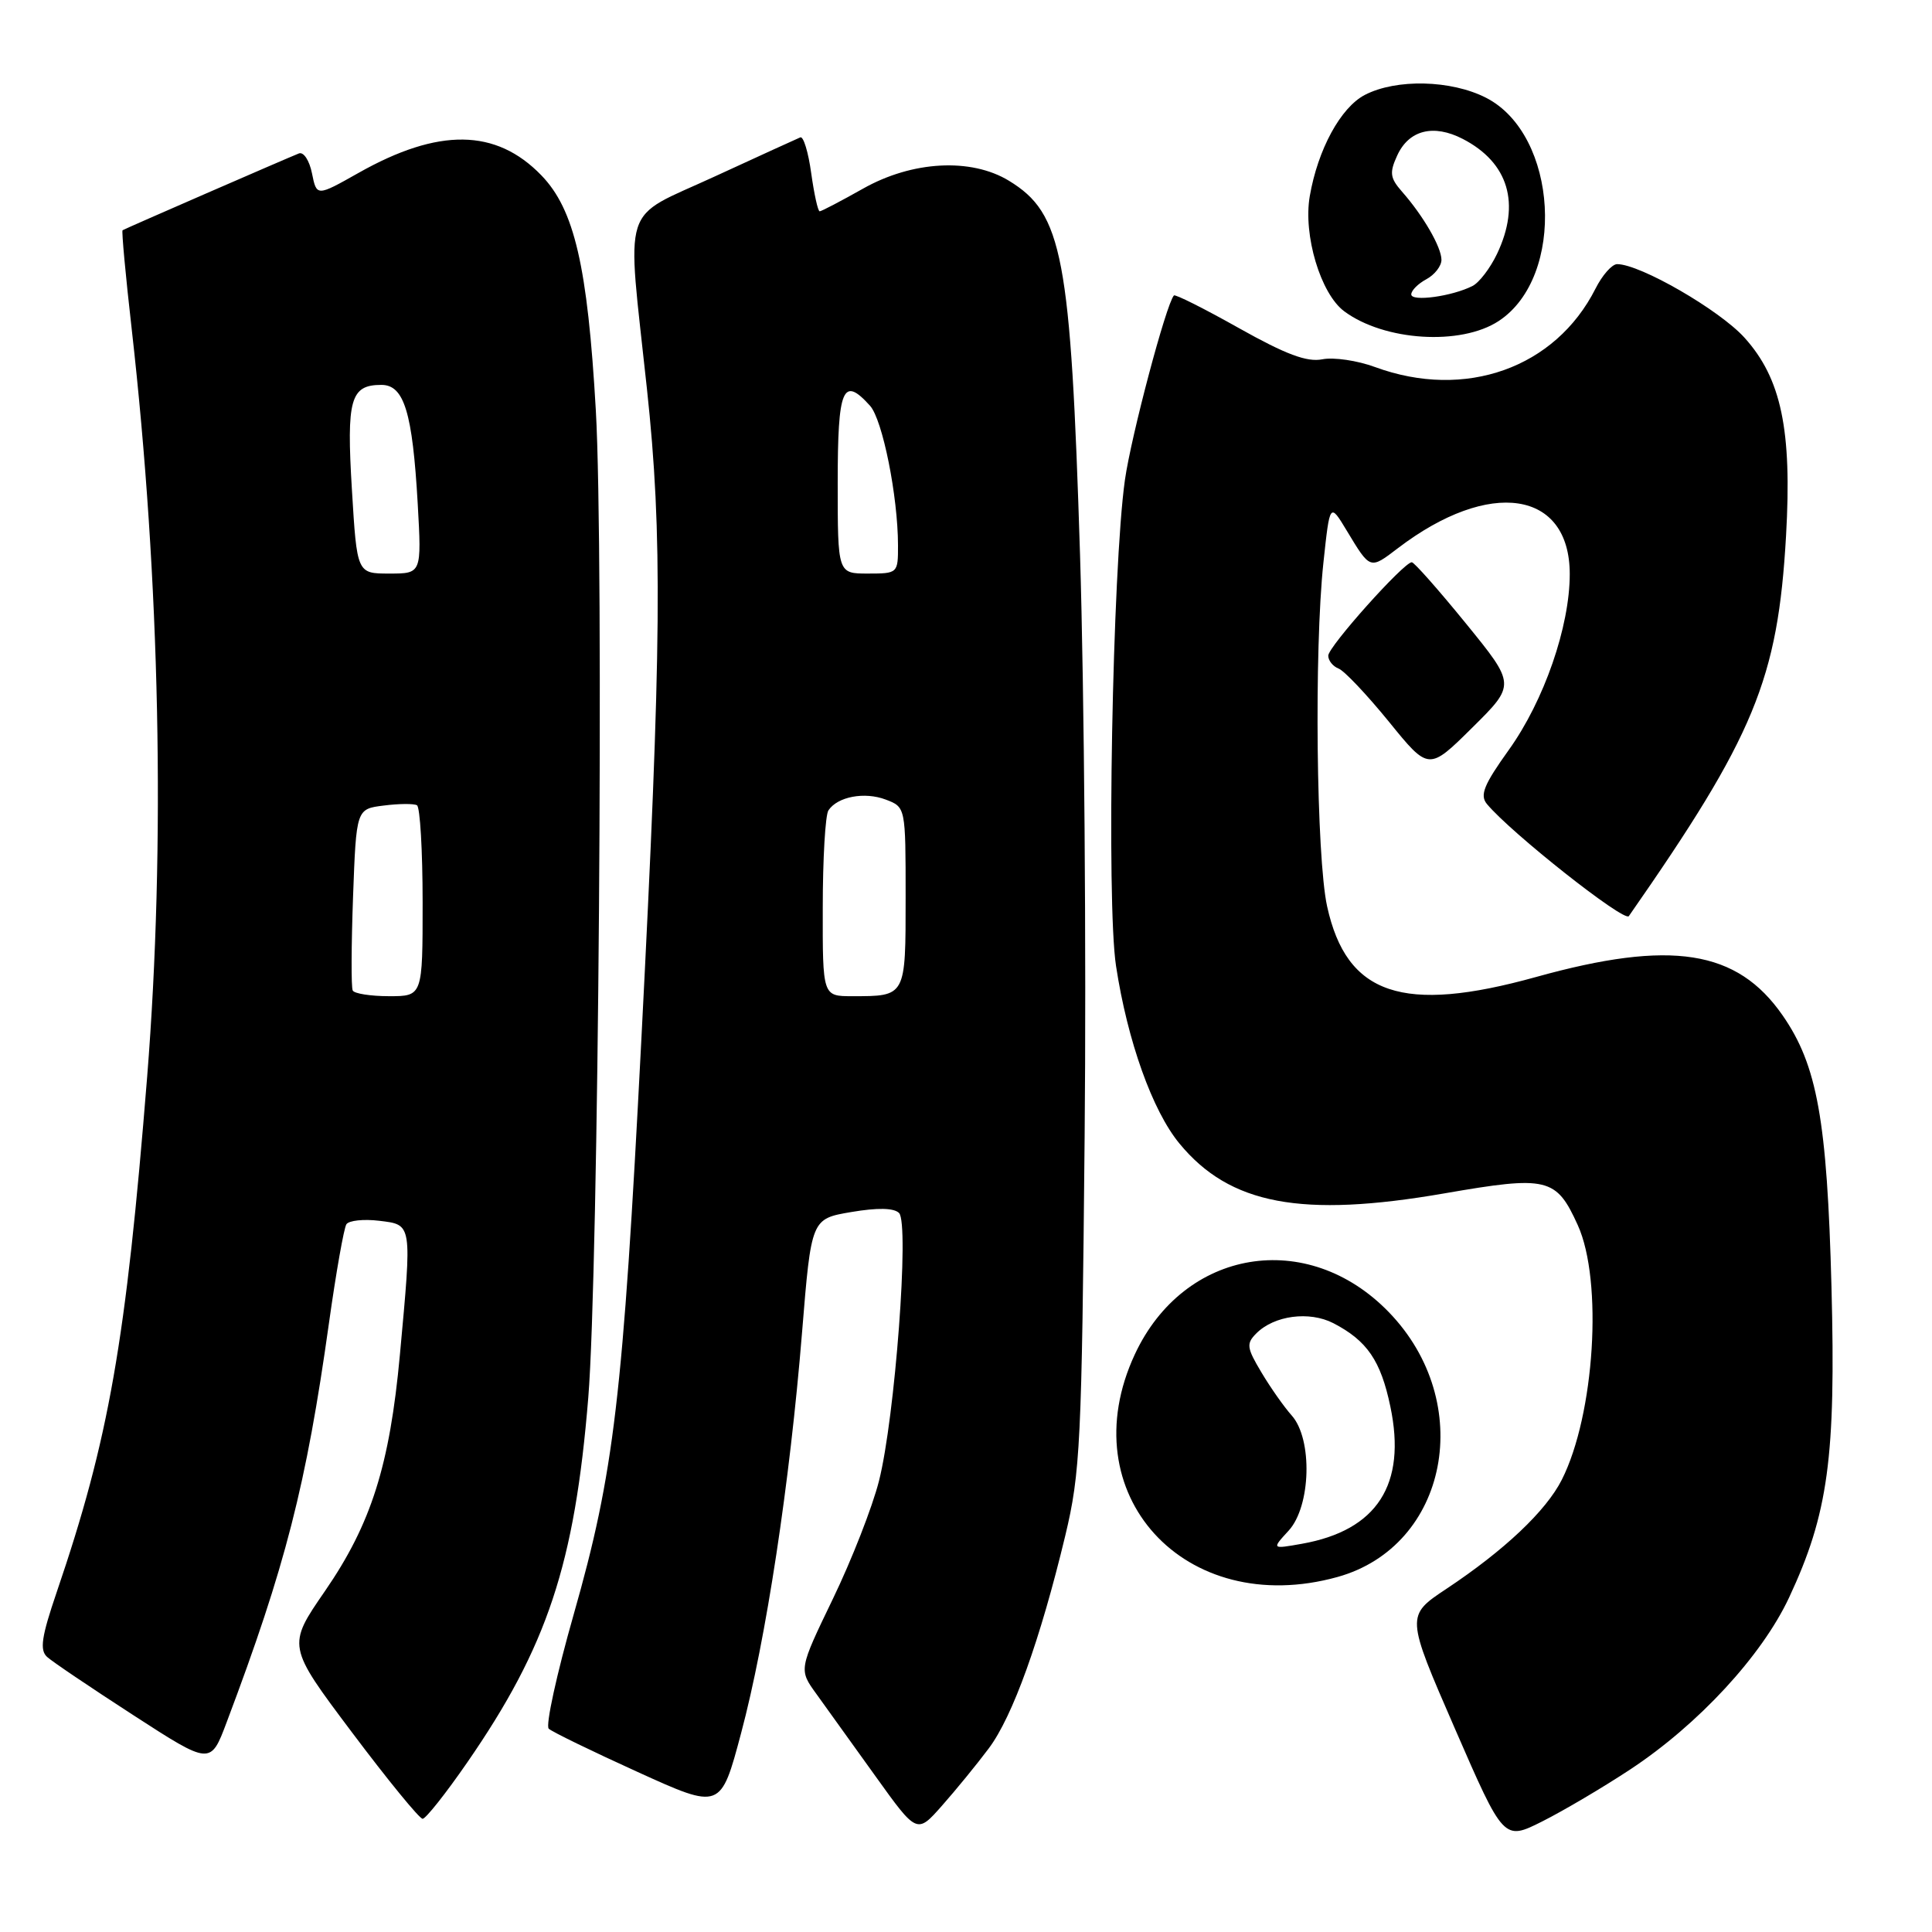 <?xml version="1.0" encoding="UTF-8" standalone="no"?>
<!DOCTYPE svg PUBLIC "-//W3C//DTD SVG 1.1//EN" "http://www.w3.org/Graphics/SVG/1.1/DTD/svg11.dtd" >
<svg xmlns="http://www.w3.org/2000/svg" xmlns:xlink="http://www.w3.org/1999/xlink" version="1.1" viewBox="0 0 256 256">
 <g >
 <path fill="currentColor"
d=" M 216.03 234.45 C 225.04 228.50 233.45 219.40 237.06 211.69 C 242.25 200.59 243.27 193.11 242.68 170.50 C 242.10 148.43 240.79 141.15 236.21 134.55 C 230.18 125.85 221.44 124.48 203.56 129.45 C 185.87 134.37 178.43 131.86 175.85 120.10 C 174.42 113.59 174.12 86.10 175.36 74.55 C 176.21 66.60 176.21 66.60 178.45 70.31 C 181.59 75.51 181.50 75.48 185.24 72.63 C 197.39 63.37 208.00 64.97 208.00 76.07 C 208.00 83.02 204.60 92.84 199.93 99.36 C 196.62 103.98 196.06 105.36 197.02 106.53 C 200.18 110.34 215.24 122.24 215.83 121.39 C 232.48 97.50 235.57 90.02 236.66 71.00 C 237.46 56.98 236.03 50.15 231.16 44.75 C 227.85 41.08 217.33 35.00 214.28 35.00 C 213.60 35.00 212.31 36.46 211.41 38.25 C 206.09 48.77 194.15 53.02 182.21 48.64 C 179.86 47.77 176.71 47.31 175.21 47.61 C 173.18 48.01 170.39 46.97 164.17 43.48 C 159.60 40.91 155.72 38.96 155.55 39.15 C 154.52 40.29 149.89 57.75 149.06 63.58 C 147.40 75.32 146.59 119.56 147.88 128.00 C 149.40 137.95 152.70 147.18 156.28 151.52 C 162.95 159.62 172.45 161.41 191.38 158.13 C 205.06 155.76 206.20 156.03 209.06 162.33 C 212.42 169.72 211.30 187.46 206.95 196.07 C 204.86 200.21 199.33 205.43 191.67 210.52 C 186.28 214.10 186.28 214.10 192.76 229.00 C 199.25 243.91 199.25 243.91 204.37 241.34 C 207.19 239.92 212.44 236.82 216.03 234.45 Z  M 131.01 231.68 C 134.18 227.47 137.84 217.28 141.15 203.50 C 143.15 195.15 143.34 191.31 143.72 150.50 C 143.95 126.30 143.67 91.65 143.11 73.50 C 141.87 33.89 140.81 28.29 133.69 23.95 C 128.66 20.89 120.88 21.31 114.35 25.00 C 111.42 26.65 108.84 28.00 108.61 28.00 C 108.38 28.00 107.88 25.73 107.49 22.95 C 107.11 20.17 106.46 18.04 106.05 18.20 C 105.64 18.37 100.51 20.71 94.65 23.41 C 82.13 29.19 83.03 26.37 85.72 51.50 C 87.80 70.89 87.67 85.49 84.97 138.00 C 82.53 185.32 81.38 195.08 76.02 213.91 C 73.76 221.83 72.27 228.65 72.71 229.06 C 73.14 229.47 78.45 232.05 84.50 234.80 C 95.50 239.80 95.50 239.80 98.20 229.65 C 101.50 217.28 104.65 196.59 106.28 176.50 C 107.50 161.50 107.50 161.50 112.80 160.60 C 116.29 160.01 118.45 160.05 119.13 160.73 C 120.52 162.12 118.59 187.88 116.47 196.23 C 115.60 199.68 112.85 206.71 110.36 211.86 C 105.84 221.23 105.84 221.23 108.17 224.45 C 109.45 226.22 112.97 231.13 116.00 235.35 C 121.50 243.02 121.50 243.02 124.82 239.26 C 126.65 237.19 129.44 233.78 131.01 231.68 Z  M 61.90 233.55 C 72.52 218.19 76.15 207.25 77.95 185.19 C 79.31 168.55 80.04 73.28 78.95 54.37 C 77.86 35.28 76.11 27.75 71.73 23.23 C 65.72 17.02 58.12 16.92 47.51 22.91 C 41.96 26.04 41.96 26.04 41.34 22.97 C 41.00 21.27 40.23 20.09 39.61 20.33 C 37.88 21.02 16.53 30.31 16.24 30.51 C 16.10 30.60 16.64 36.49 17.45 43.59 C 21.22 76.88 21.94 112.04 19.50 142.67 C 16.68 177.88 14.44 190.65 7.52 210.95 C 5.49 216.90 5.24 218.64 6.24 219.55 C 6.93 220.18 12.09 223.66 17.70 227.29 C 27.90 233.89 27.90 233.89 30.04 228.19 C 37.82 207.57 40.58 196.80 43.59 175.31 C 44.53 168.61 45.57 162.72 45.90 162.22 C 46.23 161.72 48.19 161.51 50.25 161.76 C 54.65 162.30 54.60 161.98 52.99 179.50 C 51.64 194.18 49.18 201.93 43.07 210.81 C 38.04 218.10 38.04 218.10 46.64 229.55 C 51.37 235.85 55.58 241.00 56.00 241.00 C 56.41 241.00 59.07 237.65 61.90 233.55 Z  M 177.22 208.96 C 191.92 204.87 195.61 185.81 184.02 173.86 C 173.23 162.73 156.89 165.45 150.37 179.46 C 141.78 197.91 156.96 214.58 177.22 208.96 Z  M 194.24 82.61 C 190.61 78.15 187.38 74.50 187.07 74.50 C 186.01 74.50 176.00 85.69 176.00 86.88 C 176.00 87.53 176.62 88.30 177.37 88.59 C 178.13 88.88 181.12 92.05 184.03 95.62 C 189.31 102.13 189.31 102.13 195.07 96.43 C 200.84 90.72 200.84 90.72 194.24 82.61 Z  M 198.58 42.54 C 207.53 36.67 206.47 17.83 196.90 12.95 C 192.28 10.59 185.02 10.42 180.86 12.57 C 177.65 14.23 174.62 19.80 173.55 26.00 C 172.66 31.16 174.99 38.93 178.12 41.25 C 183.43 45.19 193.56 45.83 198.58 42.54 Z  M 109.02 120.25 C 109.02 113.79 109.36 108.00 109.77 107.38 C 110.97 105.56 114.56 104.88 117.37 105.95 C 120.00 106.95 120.00 106.95 120.00 118.87 C 120.00 132.12 120.07 132.00 112.92 132.00 C 109.00 132.00 109.00 132.00 109.02 120.25 Z  M 111.00 64.00 C 111.00 51.39 111.68 49.77 115.28 53.76 C 116.94 55.59 118.98 65.75 118.99 72.25 C 119.00 75.96 118.96 76.00 115.00 76.00 C 111.00 76.00 111.00 76.00 111.00 64.00 Z  M 46.74 131.25 C 46.52 130.84 46.55 125.26 46.78 118.85 C 47.21 107.19 47.21 107.19 50.85 106.74 C 52.86 106.48 54.84 106.47 55.25 106.70 C 55.66 106.93 56.00 112.72 56.00 119.56 C 56.00 132.00 56.00 132.00 51.56 132.00 C 49.12 132.00 46.95 131.66 46.74 131.25 Z  M 46.63 64.88 C 45.90 52.89 46.43 51.00 50.54 51.00 C 53.55 51.00 54.66 54.64 55.35 66.75 C 55.87 76.00 55.87 76.00 51.59 76.00 C 47.30 76.00 47.30 76.00 46.63 64.88 Z  M 170.75 202.82 C 173.71 199.60 173.95 190.69 171.16 187.56 C 170.15 186.43 168.34 183.86 167.14 181.84 C 165.19 178.58 165.12 178.03 166.47 176.68 C 168.84 174.30 173.49 173.69 176.68 175.33 C 181.15 177.65 182.96 180.29 184.23 186.38 C 186.40 196.71 182.48 202.79 172.50 204.56 C 168.50 205.27 168.50 205.27 170.75 202.82 Z  M 187.00 39.01 C 187.00 38.49 187.90 37.59 189.00 37.00 C 190.10 36.41 191.00 35.25 191.00 34.43 C 191.00 32.75 188.59 28.59 185.77 25.39 C 184.19 23.59 184.09 22.89 185.13 20.62 C 186.67 17.23 189.94 16.40 193.83 18.41 C 199.90 21.55 201.52 26.99 198.37 33.63 C 197.47 35.52 196.01 37.44 195.12 37.89 C 192.42 39.27 187.00 40.01 187.00 39.01 Z "/>
</g>
</svg>